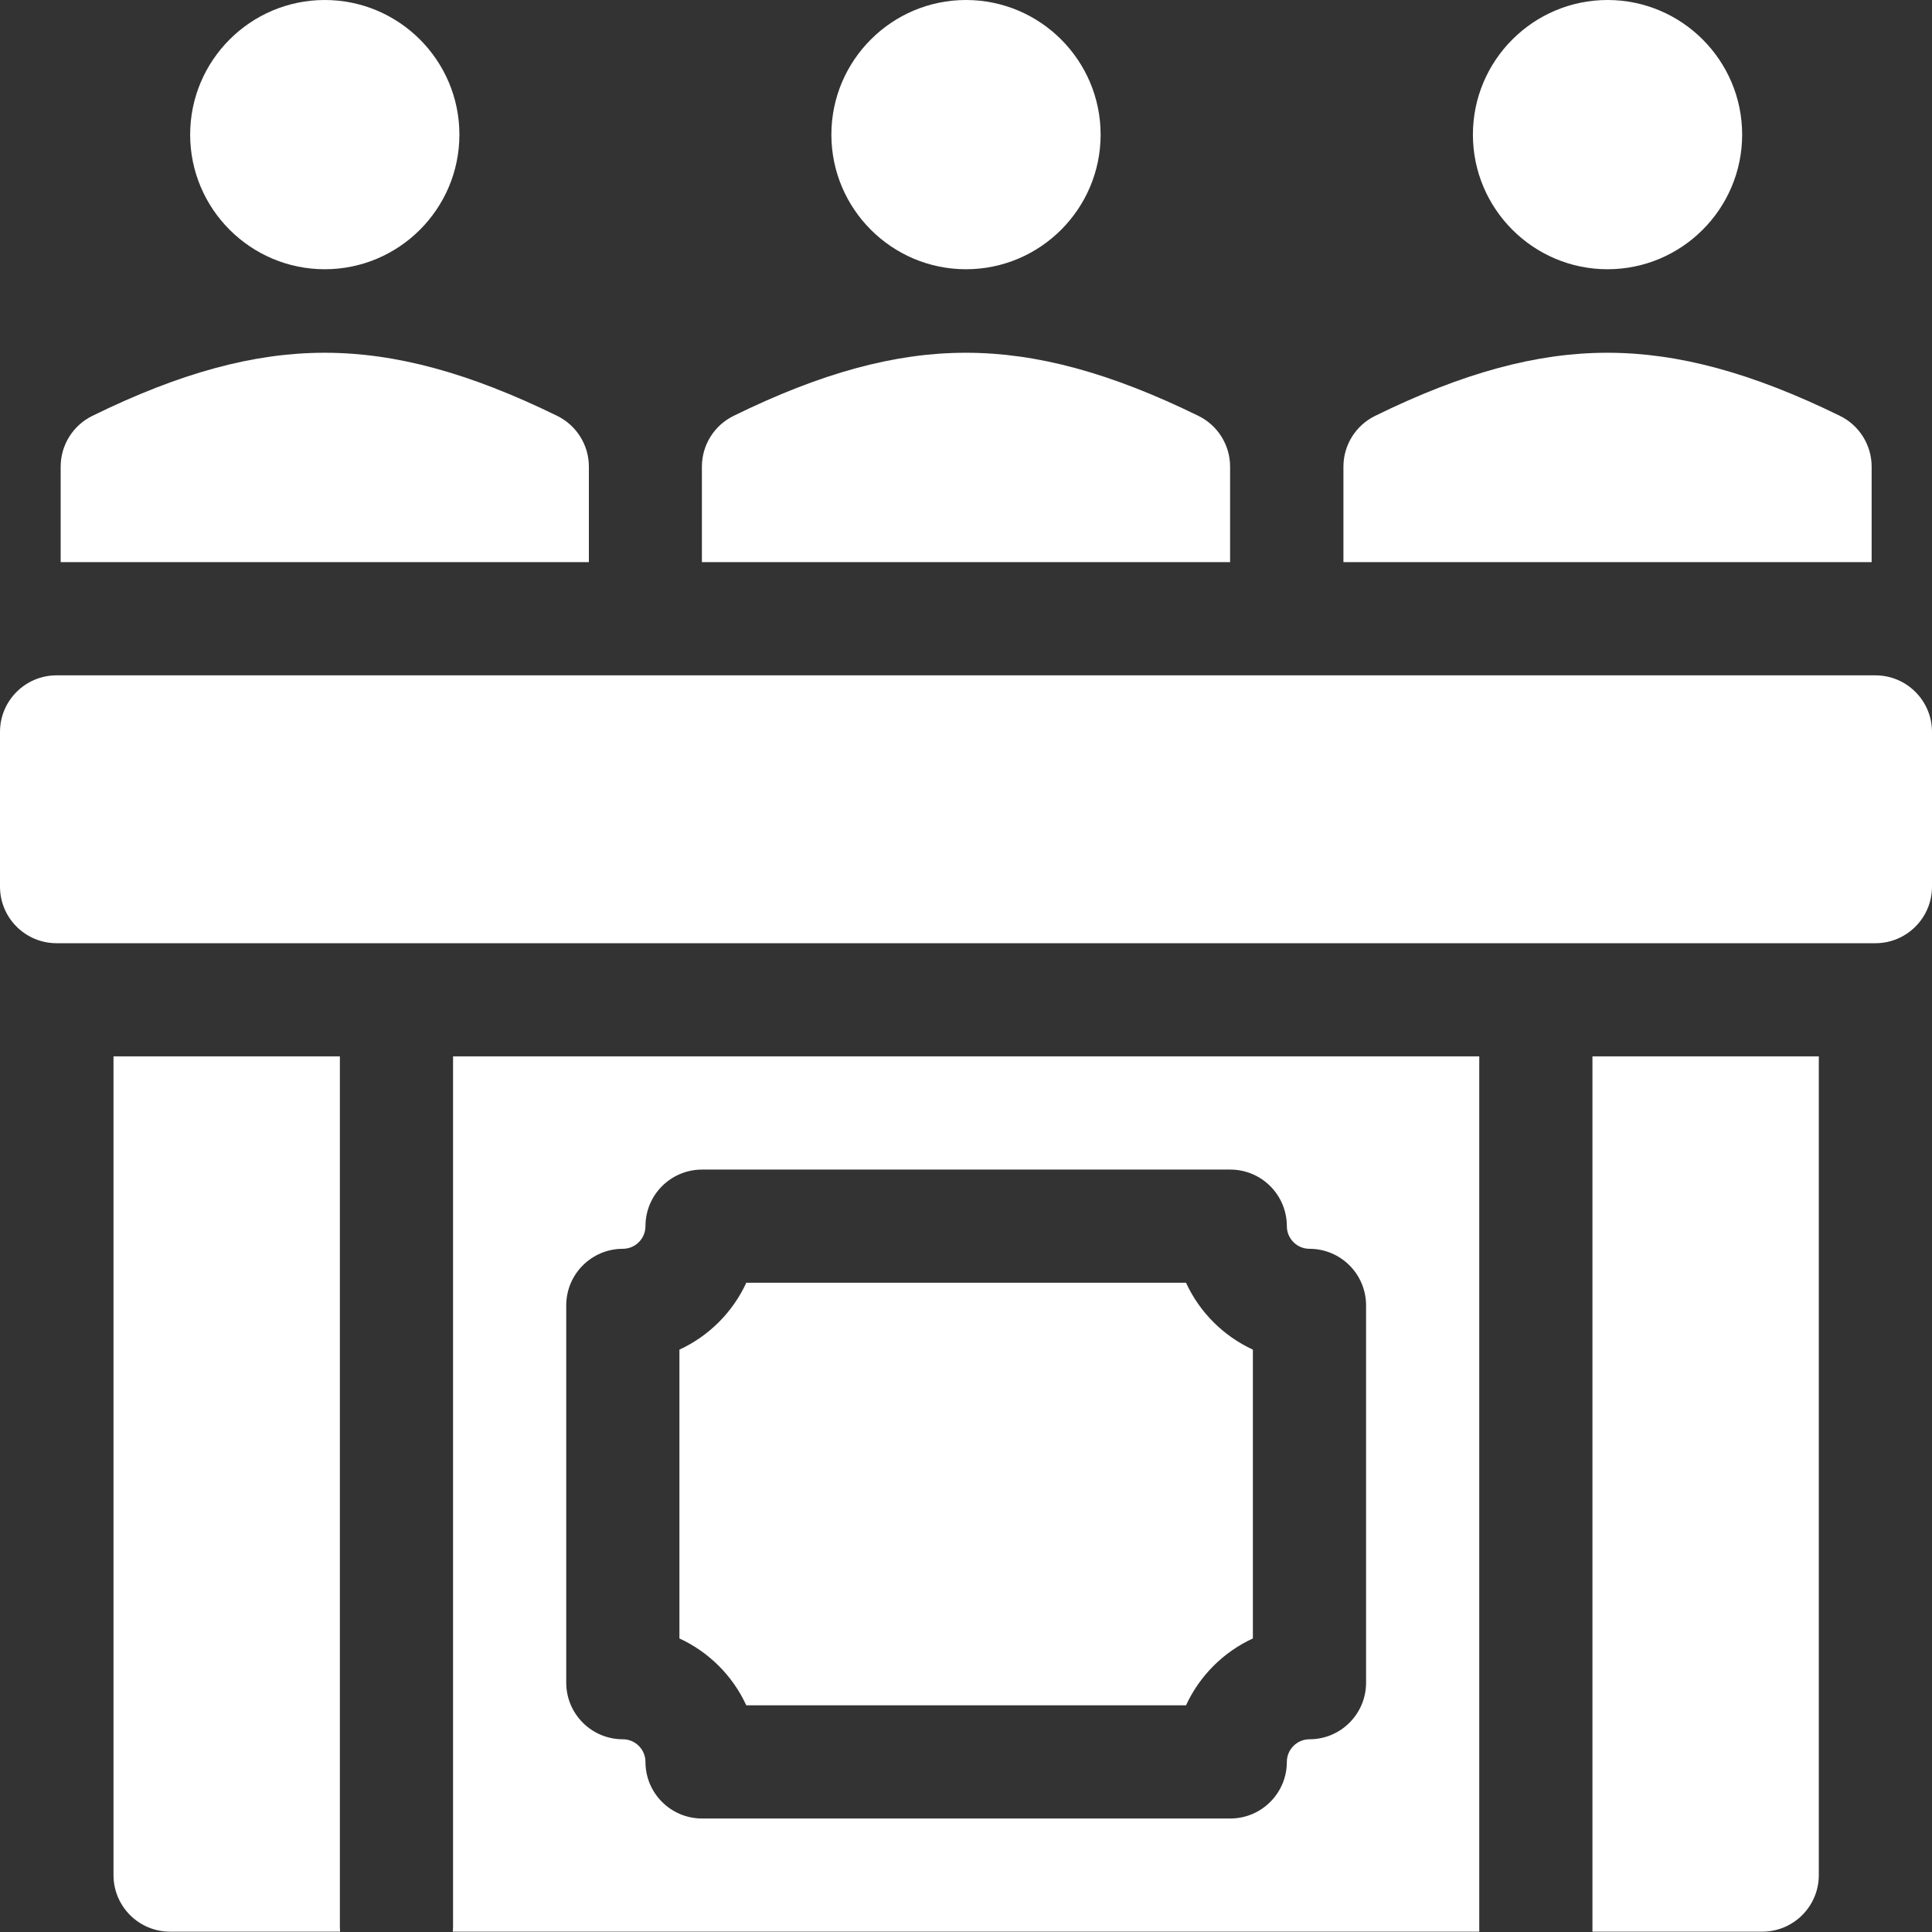 <svg height="512pt" viewBox="0 0 512 512" width="512pt" xmlns="http://www.w3.org/2000/svg"><rect x="0" y="0" width="512" height="512" fill="#333333" stroke="none"/><path style="fill:#fff;" d="m120.062 510.707c0 .406-.027.809-.059 1.207h272.016v-231.961h-271.957zm29.996-164.762c0-8.285 6.715-15 14.996-15 3.309 0 6-2.691 6-5.996 0-8.285 6.715-15 15-15h139.977c8.281 0 14.996 6.715 14.996 15 0 3.305 2.691 5.996 6 5.996 8.281 0 14.996 6.715 14.996 15v99.98c0 8.285-6.715 15-14.996 15-3.309 0-6 2.691-6 6 0 8.281-6.715 14.996-14.996 14.996h-139.977c-8.285 0-15-6.715-15-14.996 0-3.309-2.691-6-6-6-8.281 0-14.996-6.715-14.996-15zm0 0"/><path style="fill:#fff;" d="m197.773 451.926h116.535c3.594-7.812 9.906-14.125 17.719-17.723v-76.535c-7.809-3.598-14.125-9.91-17.719-17.723h-116.535c-3.594 7.809-9.906 14.125-17.719 17.723v76.535c7.812 3.598 14.125 9.91 17.719 17.723zm0 0"/><path style="fill:#fff;" d="m90.07 279.953h-59.992v216.965c0 8.281 6.715 14.996 14.996 14.996h45.055c-.031-.398-.059-.801-.059-1.207zm0 0"/><path style="fill:#fff;" d="m422.016 511.914h44.992c8.281 0 14.996-6.715 14.996-14.996v-216.965h-59.988zm0 0"/><path style="fill:#fff;" d="m86.07 71.352c19.672 0 35.676-16.004 35.676-35.676s-16.004-35.676-35.676-35.676c-19.672 0-35.676 16.004-35.676 35.676s16.004 35.676 35.676 35.676zm0 0"/><path style="fill:#fff;" d="m256 71.352c19.672 0 35.676-16.004 35.676-35.676s-16.004-35.676-35.676-35.676-35.676 16.004-35.676 35.676 16.004 35.676 35.676 35.676zm0 0"/><path style="fill:#fff;" d="m426.012 71.352c19.672 0 35.676-16.004 35.676-35.676s-16.004-35.676-35.676-35.676-35.676 16.004-35.676 35.676 16.004 35.676 35.676 35.676zm0 0"/><path style="fill:#fff;" d="m156.059 123.676c0-5.723-3.262-10.949-8.402-13.469-23.281-11.398-42.852-16.715-61.594-16.723-.012 0-.027 0-.039 0-18.742 0-38.301 5.316-61.555 16.73-5.137 2.52-8.391 7.742-8.391 13.461v25.301h139.98zm0 0"/><path style="fill:#fff;" d="m497.004 178.973h-482.008c-8.281 0-14.996 6.715-14.996 14.996v40.992c0 8.285 6.715 15 14.996 15h482.008c8.281 0 14.996-6.715 14.996-15v-40.992c0-8.281-6.715-14.996-14.996-14.996zm0 0"/><path style="fill:#fff;" d="m325.988 123.676c0-5.723-3.258-10.949-8.402-13.469-23.281-11.398-42.852-16.715-61.59-16.723-.016 0-.027 0-.043 0-18.738 0-38.301 5.316-61.551 16.73-5.137 2.52-8.391 7.742-8.391 13.461v25.301h139.977zm0 0"/><path style="fill:#fff;" d="m496.004 123.676c0-5.723-3.262-10.949-8.402-13.469-23.281-11.398-42.855-16.715-61.594-16.723-.016 0-.027 0-.039 0-18.742 0-38.301 5.316-61.555 16.73-5.137 2.52-8.391 7.742-8.391 13.461v25.301h139.98zm0 0"/></svg>